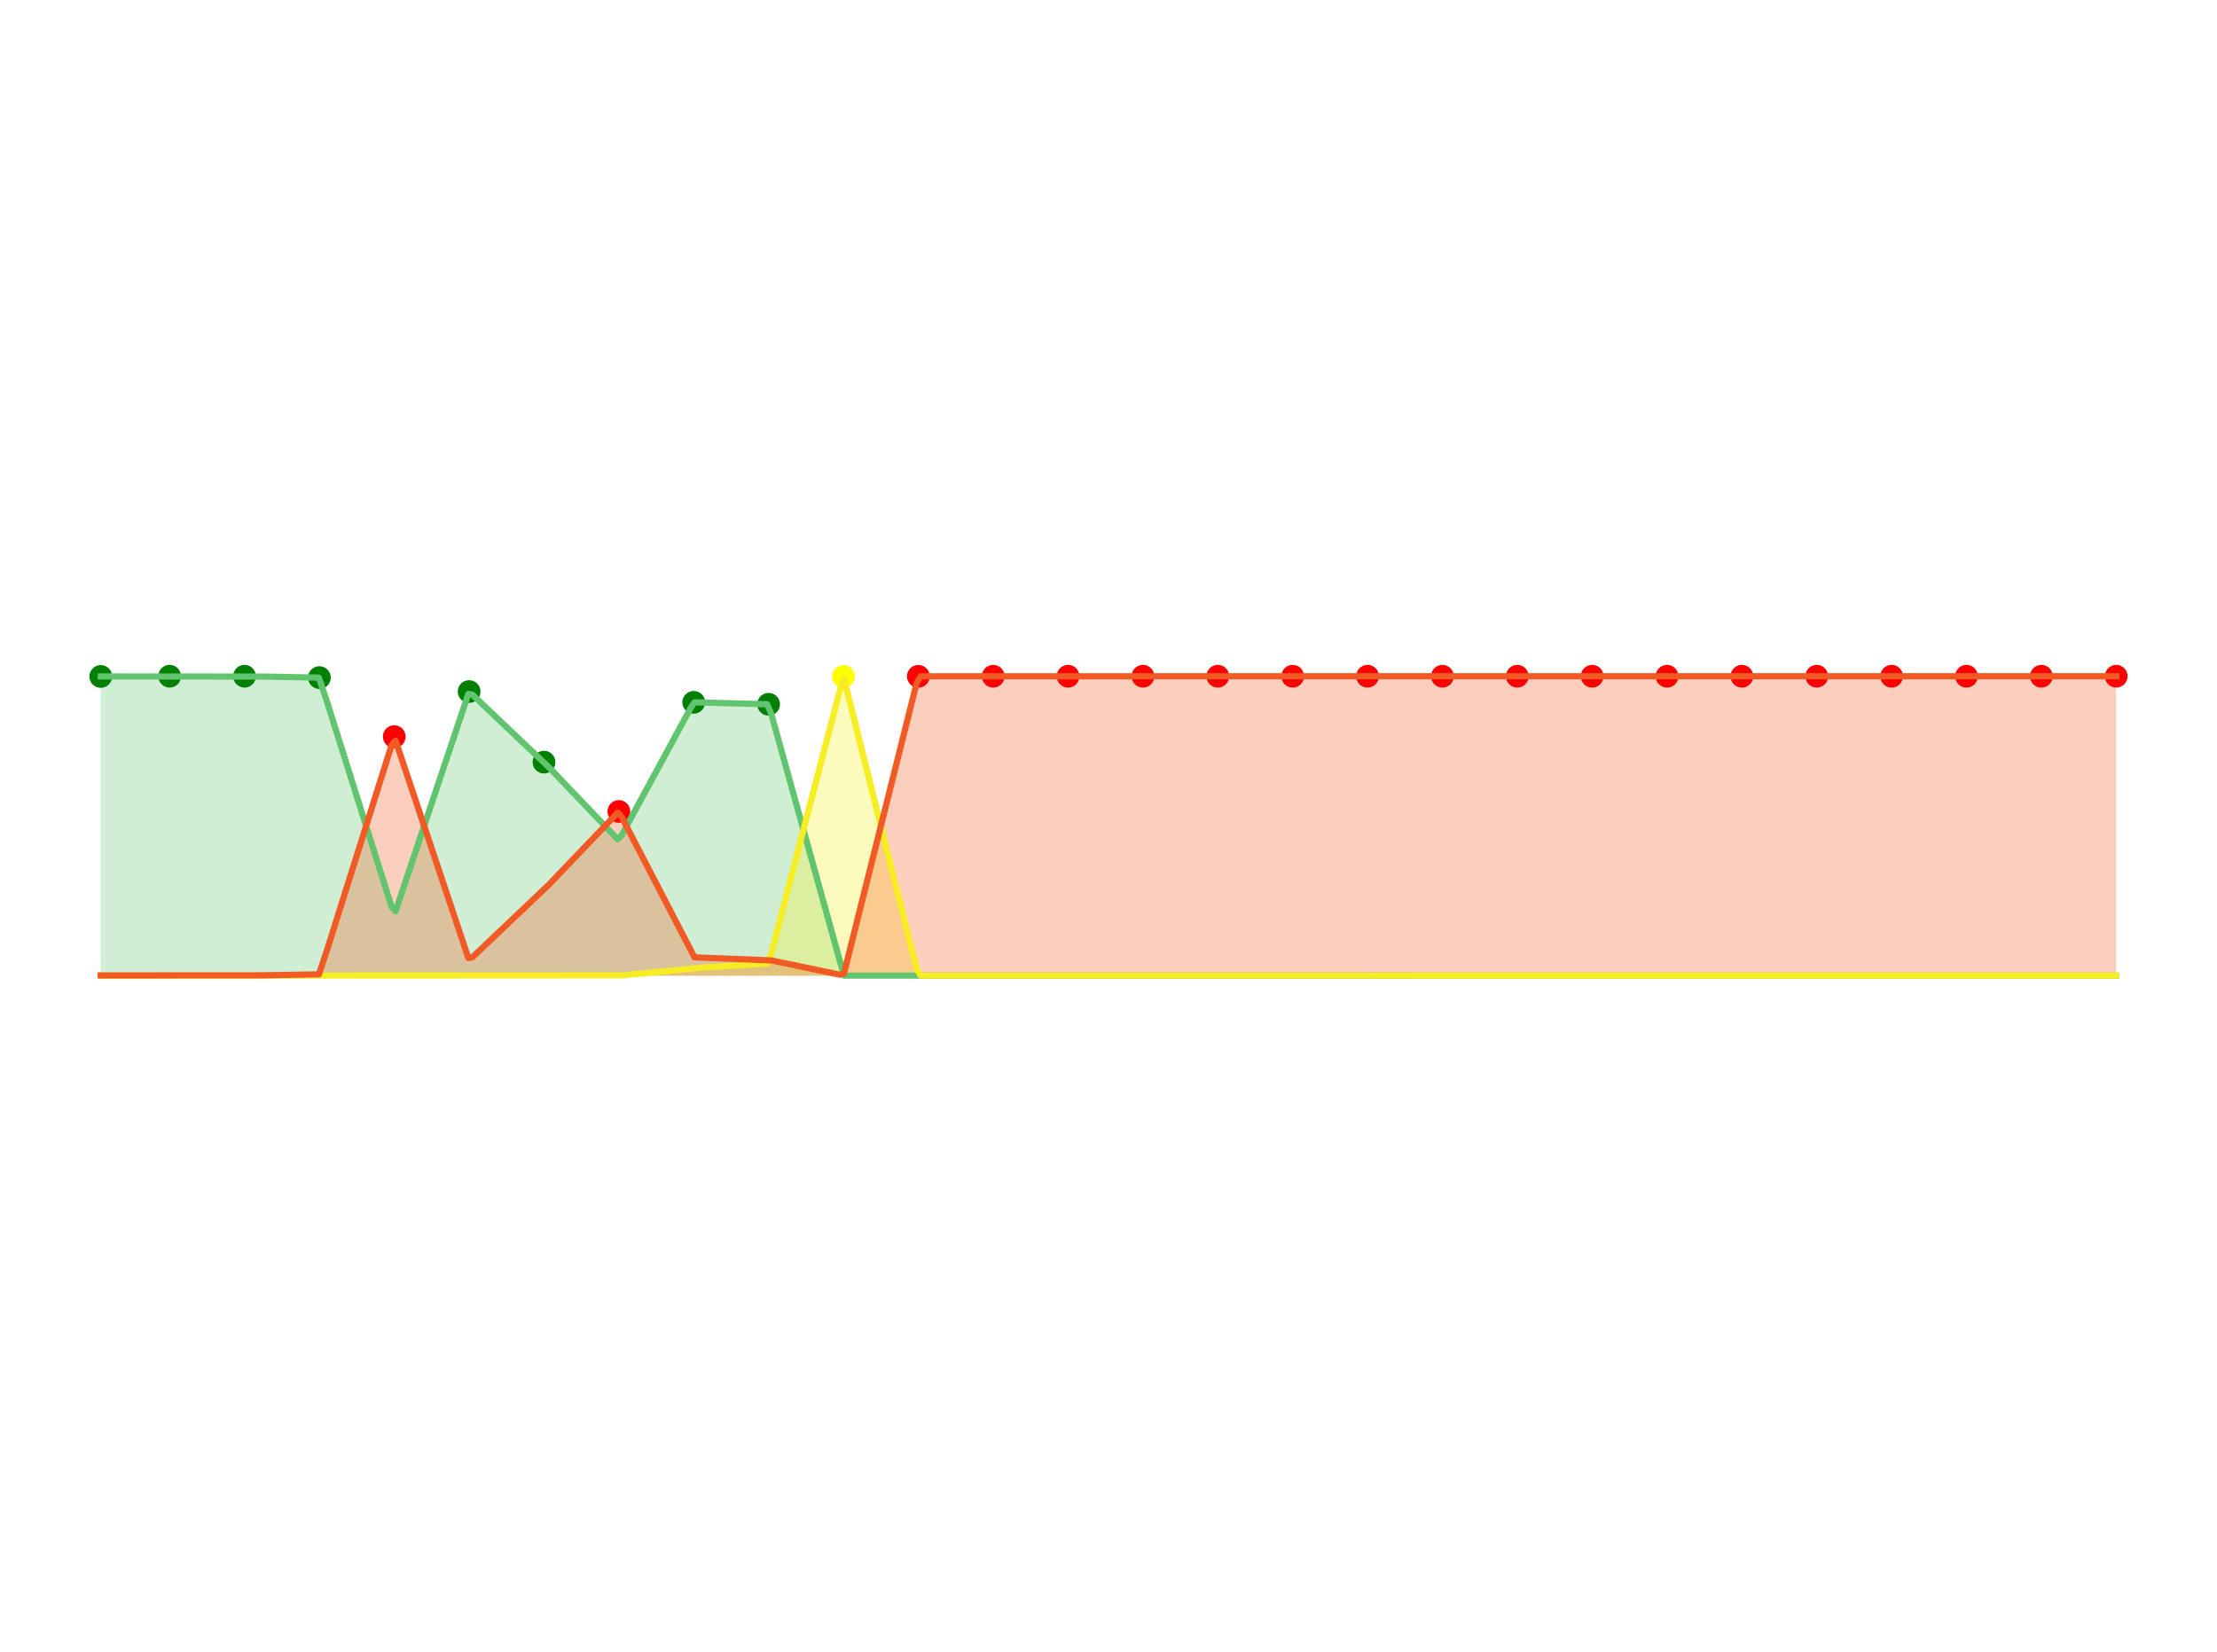 <?xml version="1.0" encoding="utf-8" standalone="no"?>
<!DOCTYPE svg PUBLIC "-//W3C//DTD SVG 1.1//EN"
  "http://www.w3.org/Graphics/SVG/1.1/DTD/svg11.dtd">
<svg height="266.112pt" version="1.1" viewBox="0 0 357.12 266.112" width="357.12pt" xmlns="http://www.w3.org/2000/svg" xmlns:xlink="http://www.w3.org/1999/xlink">
 <defs>
  <style type="text/css">*{stroke-linecap:butt;stroke-linejoin:round;}</style>
 </defs>
 <g id="figure_1">
  <g id="patch_1">
   <path d="M 0 266.112 
L 357.12 266.112 
L 357.12 0 
L 0 0 
z
" style="fill:#ffffff;"/>
  </g>
  <g id="axes_1">
   <g id="PolyCollection_1">
    <path clip-path="url(#p101060674f)" d="M 16.233 108.971 
L 16.233 157.176 
L 16.883 157.176 
L 17.534 157.176 
L 18.185 157.176 
L 18.835 157.176 
L 19.486 157.176 
L 20.136 157.176 
L 20.787 157.176 
L 21.438 157.176 
L 22.088 157.176 
L 22.739 157.176 
L 23.389 157.176 
L 24.04 157.176 
L 24.691 157.176 
L 25.341 157.176 
L 25.992 157.176 
L 26.642 157.176 
L 27.293 157.176 
L 27.944 157.176 
L 28.594 157.176 
L 29.245 157.176 
L 29.896 157.176 
L 30.546 157.176 
L 31.197 157.176 
L 31.847 157.176 
L 32.498 157.176 
L 33.149 157.176 
L 33.799 157.176 
L 34.45 157.176 
L 35.1 157.176 
L 35.751 157.176 
L 36.402 157.176 
L 37.052 157.176 
L 37.703 157.176 
L 38.353 157.176 
L 39.004 157.176 
L 39.655 157.176 
L 40.305 157.176 
L 40.956 157.176 
L 41.607 157.176 
L 42.257 157.176 
L 42.908 157.176 
L 43.558 157.176 
L 44.209 157.176 
L 44.86 157.176 
L 45.51 157.176 
L 46.161 157.176 
L 46.811 157.176 
L 47.462 157.176 
L 48.113 157.176 
L 48.763 157.176 
L 49.414 157.176 
L 50.064 157.176 
L 50.715 157.176 
L 51.366 157.176 
L 52.016 157.176 
L 52.667 157.176 
L 53.318 157.176 
L 53.968 157.176 
L 54.619 157.176 
L 55.269 157.176 
L 55.92 157.176 
L 56.571 157.176 
L 57.221 157.176 
L 57.872 157.176 
L 58.522 157.176 
L 59.173 157.176 
L 59.824 157.176 
L 60.474 157.176 
L 61.125 157.176 
L 61.775 157.176 
L 62.426 157.176 
L 63.077 157.176 
L 63.727 157.176 
L 64.378 157.176 
L 65.029 157.176 
L 65.679 157.176 
L 66.33 157.176 
L 66.98 157.176 
L 67.631 157.176 
L 68.282 157.176 
L 68.932 157.176 
L 69.583 157.176 
L 70.233 157.176 
L 70.884 157.176 
L 71.535 157.176 
L 72.185 157.176 
L 72.836 157.176 
L 73.486 157.176 
L 74.137 157.176 
L 74.788 157.176 
L 75.438 157.176 
L 76.089 157.176 
L 76.739 157.176 
L 77.39 157.176 
L 78.041 157.176 
L 78.691 157.176 
L 79.342 157.176 
L 79.993 157.176 
L 80.643 157.176 
L 81.294 157.176 
L 81.944 157.176 
L 82.595 157.176 
L 83.246 157.176 
L 83.896 157.176 
L 84.547 157.176 
L 85.197 157.176 
L 85.848 157.176 
L 86.499 157.176 
L 87.149 157.176 
L 87.8 157.176 
L 88.45 157.176 
L 89.101 157.176 
L 89.752 157.176 
L 90.402 157.176 
L 91.053 157.176 
L 91.704 157.176 
L 92.354 157.176 
L 93.005 157.176 
L 93.655 157.176 
L 94.306 157.176 
L 94.957 157.176 
L 95.607 157.176 
L 96.258 157.176 
L 96.908 157.176 
L 97.559 157.176 
L 98.21 157.176 
L 98.86 157.176 
L 99.511 157.176 
L 100.161 157.176 
L 100.812 157.176 
L 101.463 157.176 
L 102.113 157.176 
L 102.764 157.176 
L 103.415 157.176 
L 104.065 157.176 
L 104.716 157.176 
L 105.366 157.176 
L 106.017 157.176 
L 106.668 157.176 
L 107.318 157.176 
L 107.969 157.176 
L 108.619 157.176 
L 109.27 157.176 
L 109.921 157.176 
L 110.571 157.176 
L 111.222 157.176 
L 111.872 157.176 
L 112.523 157.176 
L 113.174 157.176 
L 113.824 157.176 
L 114.475 157.176 
L 115.125 157.176 
L 115.776 157.176 
L 116.427 157.176 
L 117.077 157.176 
L 117.728 157.176 
L 118.379 157.176 
L 119.029 157.176 
L 119.68 157.176 
L 120.33 157.176 
L 120.981 157.176 
L 121.632 157.176 
L 122.282 157.176 
L 122.933 157.176 
L 123.583 157.176 
L 124.234 157.176 
L 124.885 157.176 
L 125.535 157.176 
L 126.186 157.176 
L 126.836 157.176 
L 127.487 157.176 
L 128.138 157.176 
L 128.788 157.176 
L 129.439 157.176 
L 130.09 157.176 
L 130.74 157.176 
L 131.391 157.176 
L 132.041 157.176 
L 132.692 157.176 
L 133.343 157.176 
L 133.993 157.176 
L 134.644 157.176 
L 135.294 157.176 
L 135.945 157.176 
L 136.596 157.176 
L 137.246 157.176 
L 137.897 157.176 
L 138.547 157.176 
L 139.198 157.176 
L 139.849 157.176 
L 140.499 157.176 
L 141.15 157.176 
L 141.801 157.176 
L 142.451 157.176 
L 143.102 157.176 
L 143.752 157.176 
L 144.403 157.176 
L 145.054 157.176 
L 145.704 157.176 
L 146.355 157.176 
L 147.005 157.176 
L 147.656 157.176 
L 148.307 157.176 
L 148.957 157.176 
L 149.608 157.176 
L 150.258 157.176 
L 150.909 157.176 
L 151.56 157.176 
L 152.21 157.176 
L 152.861 157.176 
L 153.512 157.176 
L 154.162 157.176 
L 154.813 157.176 
L 155.463 157.176 
L 156.114 157.176 
L 156.765 157.176 
L 157.415 157.176 
L 158.066 157.176 
L 158.716 157.176 
L 159.367 157.176 
L 160.018 157.176 
L 160.668 157.176 
L 161.319 157.176 
L 161.969 157.176 
L 162.62 157.176 
L 163.271 157.176 
L 163.921 157.176 
L 164.572 157.176 
L 165.222 157.176 
L 165.873 157.176 
L 166.524 157.176 
L 167.174 157.176 
L 167.825 157.176 
L 168.476 157.176 
L 169.126 157.176 
L 169.777 157.176 
L 170.427 157.176 
L 171.078 157.176 
L 171.729 157.176 
L 172.379 157.176 
L 173.03 157.176 
L 173.68 157.176 
L 174.331 157.176 
L 174.982 157.176 
L 175.632 157.176 
L 176.283 157.176 
L 176.933 157.176 
L 177.584 157.176 
L 178.235 157.176 
L 178.885 157.176 
L 179.536 157.176 
L 180.187 157.176 
L 180.837 157.176 
L 181.488 157.176 
L 182.138 157.176 
L 182.789 157.176 
L 183.44 157.176 
L 184.09 157.176 
L 184.741 157.176 
L 185.391 157.176 
L 186.042 157.176 
L 186.693 157.176 
L 187.343 157.176 
L 187.994 157.176 
L 188.644 157.176 
L 189.295 157.176 
L 189.946 157.176 
L 190.596 157.176 
L 191.247 157.176 
L 191.898 157.176 
L 192.548 157.176 
L 193.199 157.176 
L 193.849 157.176 
L 194.5 157.176 
L 195.151 157.176 
L 195.801 157.176 
L 196.452 157.176 
L 197.102 157.176 
L 197.753 157.176 
L 198.404 157.176 
L 199.054 157.176 
L 199.705 157.176 
L 200.355 157.176 
L 201.006 157.176 
L 201.657 157.176 
L 202.307 157.176 
L 202.958 157.176 
L 203.608 157.176 
L 204.259 157.176 
L 204.91 157.176 
L 205.56 157.176 
L 206.211 157.176 
L 206.862 157.176 
L 207.512 157.176 
L 208.163 157.176 
L 208.813 157.176 
L 209.464 157.176 
L 210.115 157.176 
L 210.765 157.176 
L 211.416 157.176 
L 212.066 157.176 
L 212.717 157.176 
L 213.368 157.176 
L 214.018 157.176 
L 214.669 157.176 
L 215.319 157.176 
L 215.97 157.176 
L 216.621 157.176 
L 217.271 157.176 
L 217.922 157.176 
L 218.573 157.176 
L 219.223 157.176 
L 219.874 157.176 
L 220.524 157.176 
L 221.175 157.176 
L 221.826 157.176 
L 222.476 157.176 
L 223.127 157.176 
L 223.777 157.176 
L 224.428 157.176 
L 225.079 157.176 
L 225.729 157.176 
L 226.38 157.176 
L 227.03 157.176 
L 227.681 157.176 
L 228.332 157.176 
L 228.982 157.176 
L 229.633 157.176 
L 230.284 157.176 
L 230.934 157.176 
L 231.585 157.176 
L 232.235 157.176 
L 232.886 157.176 
L 233.537 157.176 
L 234.187 157.176 
L 234.838 157.176 
L 235.488 157.176 
L 236.139 157.176 
L 236.79 157.176 
L 237.44 157.176 
L 238.091 157.176 
L 238.741 157.176 
L 239.392 157.176 
L 240.043 157.176 
L 240.693 157.176 
L 241.344 157.176 
L 241.995 157.176 
L 242.645 157.176 
L 243.296 157.176 
L 243.946 157.176 
L 244.597 157.176 
L 245.248 157.176 
L 245.898 157.176 
L 246.549 157.176 
L 247.199 157.176 
L 247.85 157.176 
L 248.501 157.176 
L 249.151 157.176 
L 249.802 157.176 
L 250.452 157.176 
L 251.103 157.176 
L 251.754 157.176 
L 252.404 157.176 
L 253.055 157.176 
L 253.705 157.176 
L 254.356 157.176 
L 255.007 157.176 
L 255.657 157.176 
L 256.308 157.176 
L 256.959 157.176 
L 257.609 157.176 
L 258.26 157.176 
L 258.91 157.176 
L 259.561 157.176 
L 260.212 157.176 
L 260.862 157.176 
L 261.513 157.176 
L 262.163 157.176 
L 262.814 157.176 
L 263.465 157.176 
L 264.115 157.176 
L 264.766 157.176 
L 265.416 157.176 
L 266.067 157.176 
L 266.718 157.176 
L 267.368 157.176 
L 268.019 157.176 
L 268.67 157.176 
L 269.32 157.176 
L 269.971 157.176 
L 270.621 157.176 
L 271.272 157.176 
L 271.923 157.176 
L 272.573 157.176 
L 273.224 157.176 
L 273.874 157.176 
L 274.525 157.176 
L 275.176 157.176 
L 275.826 157.176 
L 276.477 157.176 
L 277.127 157.176 
L 277.778 157.176 
L 278.429 157.176 
L 279.079 157.176 
L 279.73 157.176 
L 280.381 157.176 
L 281.031 157.176 
L 281.682 157.176 
L 282.332 157.176 
L 282.983 157.176 
L 283.634 157.176 
L 284.284 157.176 
L 284.935 157.176 
L 285.585 157.176 
L 286.236 157.176 
L 286.887 157.176 
L 287.537 157.176 
L 288.188 157.176 
L 288.838 157.176 
L 289.489 157.176 
L 290.14 157.176 
L 290.79 157.176 
L 291.441 157.176 
L 292.091 157.176 
L 292.742 157.176 
L 293.393 157.176 
L 294.043 157.176 
L 294.694 157.176 
L 295.345 157.176 
L 295.995 157.176 
L 296.646 157.176 
L 297.296 157.176 
L 297.947 157.176 
L 298.598 157.176 
L 299.248 157.176 
L 299.899 157.176 
L 300.549 157.176 
L 301.2 157.176 
L 301.851 157.176 
L 302.501 157.176 
L 303.152 157.176 
L 303.802 157.176 
L 304.453 157.176 
L 305.104 157.176 
L 305.754 157.176 
L 306.405 157.176 
L 307.056 157.176 
L 307.706 157.176 
L 308.357 157.176 
L 309.007 157.176 
L 309.658 157.176 
L 310.309 157.176 
L 310.959 157.176 
L 311.61 157.176 
L 312.26 157.176 
L 312.911 157.176 
L 313.562 157.176 
L 314.212 157.176 
L 314.863 157.176 
L 315.513 157.176 
L 316.164 157.176 
L 316.815 157.176 
L 317.465 157.176 
L 318.116 157.176 
L 318.767 157.176 
L 319.417 157.176 
L 320.068 157.176 
L 320.718 157.176 
L 321.369 157.176 
L 322.02 157.176 
L 322.67 157.176 
L 323.321 157.176 
L 323.971 157.176 
L 324.622 157.176 
L 325.273 157.176 
L 325.923 157.176 
L 326.574 157.176 
L 327.224 157.176 
L 327.875 157.176 
L 328.526 157.176 
L 329.176 157.176 
L 329.827 157.176 
L 330.478 157.176 
L 331.128 157.176 
L 331.779 157.176 
L 332.429 157.176 
L 333.08 157.176 
L 333.731 157.176 
L 334.381 157.176 
L 335.032 157.176 
L 335.682 157.176 
L 336.333 157.176 
L 336.984 157.176 
L 337.634 157.176 
L 338.285 157.176 
L 338.935 157.176 
L 339.586 157.176 
L 340.237 157.176 
L 340.887 157.176 
L 340.887 157.176 
L 340.887 157.176 
L 340.237 157.176 
L 339.586 157.176 
L 338.935 157.176 
L 338.285 157.176 
L 337.634 157.176 
L 336.984 157.176 
L 336.333 157.176 
L 335.682 157.176 
L 335.032 157.176 
L 334.381 157.176 
L 333.731 157.176 
L 333.08 157.176 
L 332.429 157.176 
L 331.779 157.176 
L 331.128 157.176 
L 330.478 157.176 
L 329.827 157.176 
L 329.176 157.176 
L 328.526 157.176 
L 327.875 157.176 
L 327.224 157.176 
L 326.574 157.176 
L 325.923 157.176 
L 325.273 157.176 
L 324.622 157.176 
L 323.971 157.176 
L 323.321 157.176 
L 322.67 157.176 
L 322.02 157.176 
L 321.369 157.176 
L 320.718 157.176 
L 320.068 157.176 
L 319.417 157.176 
L 318.767 157.176 
L 318.116 157.176 
L 317.465 157.176 
L 316.815 157.176 
L 316.164 157.176 
L 315.513 157.176 
L 314.863 157.176 
L 314.212 157.176 
L 313.562 157.176 
L 312.911 157.176 
L 312.26 157.176 
L 311.61 157.176 
L 310.959 157.176 
L 310.309 157.176 
L 309.658 157.176 
L 309.007 157.176 
L 308.357 157.176 
L 307.706 157.176 
L 307.056 157.176 
L 306.405 157.176 
L 305.754 157.176 
L 305.104 157.176 
L 304.453 157.176 
L 303.802 157.176 
L 303.152 157.176 
L 302.501 157.176 
L 301.851 157.176 
L 301.2 157.176 
L 300.549 157.176 
L 299.899 157.176 
L 299.248 157.176 
L 298.598 157.176 
L 297.947 157.176 
L 297.296 157.176 
L 296.646 157.176 
L 295.995 157.176 
L 295.345 157.176 
L 294.694 157.176 
L 294.043 157.176 
L 293.393 157.176 
L 292.742 157.176 
L 292.091 157.176 
L 291.441 157.176 
L 290.79 157.176 
L 290.14 157.176 
L 289.489 157.176 
L 288.838 157.176 
L 288.188 157.176 
L 287.537 157.176 
L 286.887 157.176 
L 286.236 157.176 
L 285.585 157.176 
L 284.935 157.176 
L 284.284 157.176 
L 283.634 157.176 
L 282.983 157.176 
L 282.332 157.176 
L 281.682 157.176 
L 281.031 157.176 
L 280.381 157.176 
L 279.73 157.176 
L 279.079 157.176 
L 278.429 157.176 
L 277.778 157.176 
L 277.127 157.176 
L 276.477 157.176 
L 275.826 157.176 
L 275.176 157.176 
L 274.525 157.176 
L 273.874 157.176 
L 273.224 157.176 
L 272.573 157.176 
L 271.923 157.176 
L 271.272 157.176 
L 270.621 157.176 
L 269.971 157.176 
L 269.32 157.176 
L 268.67 157.176 
L 268.019 157.176 
L 267.368 157.176 
L 266.718 157.176 
L 266.067 157.176 
L 265.416 157.176 
L 264.766 157.176 
L 264.115 157.176 
L 263.465 157.176 
L 262.814 157.176 
L 262.163 157.176 
L 261.513 157.176 
L 260.862 157.176 
L 260.212 157.176 
L 259.561 157.176 
L 258.91 157.176 
L 258.26 157.176 
L 257.609 157.176 
L 256.959 157.176 
L 256.308 157.176 
L 255.657 157.176 
L 255.007 157.176 
L 254.356 157.176 
L 253.705 157.176 
L 253.055 157.176 
L 252.404 157.176 
L 251.754 157.176 
L 251.103 157.176 
L 250.452 157.176 
L 249.802 157.176 
L 249.151 157.176 
L 248.501 157.176 
L 247.85 157.176 
L 247.199 157.176 
L 246.549 157.176 
L 245.898 157.176 
L 245.248 157.176 
L 244.597 157.176 
L 243.946 157.176 
L 243.296 157.176 
L 242.645 157.176 
L 241.995 157.176 
L 241.344 157.176 
L 240.693 157.176 
L 240.043 157.176 
L 239.392 157.176 
L 238.741 157.176 
L 238.091 157.176 
L 237.44 157.176 
L 236.79 157.176 
L 236.139 157.176 
L 235.488 157.176 
L 234.838 157.176 
L 234.187 157.176 
L 233.537 157.176 
L 232.886 157.176 
L 232.235 157.176 
L 231.585 157.176 
L 230.934 157.176 
L 230.284 157.176 
L 229.633 157.176 
L 228.982 157.176 
L 228.332 157.176 
L 227.681 157.176 
L 227.03 157.176 
L 226.38 157.176 
L 225.729 157.176 
L 225.079 157.176 
L 224.428 157.176 
L 223.777 157.176 
L 223.127 157.176 
L 222.476 157.176 
L 221.826 157.176 
L 221.175 157.176 
L 220.524 157.176 
L 219.874 157.176 
L 219.223 157.176 
L 218.573 157.176 
L 217.922 157.176 
L 217.271 157.176 
L 216.621 157.176 
L 215.97 157.176 
L 215.319 157.176 
L 214.669 157.176 
L 214.018 157.176 
L 213.368 157.176 
L 212.717 157.176 
L 212.066 157.176 
L 211.416 157.176 
L 210.765 157.176 
L 210.115 157.176 
L 209.464 157.176 
L 208.813 157.176 
L 208.163 157.176 
L 207.512 157.176 
L 206.862 157.176 
L 206.211 157.176 
L 205.56 157.176 
L 204.91 157.176 
L 204.259 157.176 
L 203.608 157.176 
L 202.958 157.176 
L 202.307 157.176 
L 201.657 157.176 
L 201.006 157.176 
L 200.355 157.176 
L 199.705 157.176 
L 199.054 157.176 
L 198.404 157.176 
L 197.753 157.176 
L 197.102 157.176 
L 196.452 157.176 
L 195.801 157.176 
L 195.151 157.176 
L 194.5 157.176 
L 193.849 157.176 
L 193.199 157.176 
L 192.548 157.176 
L 191.898 157.176 
L 191.247 157.176 
L 190.596 157.176 
L 189.946 157.176 
L 189.295 157.176 
L 188.644 157.176 
L 187.994 157.176 
L 187.343 157.176 
L 186.693 157.176 
L 186.042 157.176 
L 185.391 157.176 
L 184.741 157.176 
L 184.09 157.176 
L 183.44 157.176 
L 182.789 157.176 
L 182.138 157.176 
L 181.488 157.176 
L 180.837 157.176 
L 180.187 157.176 
L 179.536 157.176 
L 178.885 157.176 
L 178.235 157.176 
L 177.584 157.176 
L 176.933 157.176 
L 176.283 157.176 
L 175.632 157.176 
L 174.982 157.176 
L 174.331 157.176 
L 173.68 157.176 
L 173.03 157.176 
L 172.379 157.176 
L 171.729 157.176 
L 171.078 157.176 
L 170.427 157.176 
L 169.777 157.176 
L 169.126 157.176 
L 168.476 157.176 
L 167.825 157.176 
L 167.174 157.176 
L 166.524 157.176 
L 165.873 157.176 
L 165.222 157.176 
L 164.572 157.176 
L 163.921 157.176 
L 163.271 157.176 
L 162.62 157.176 
L 161.969 157.176 
L 161.319 157.176 
L 160.668 157.176 
L 160.018 157.176 
L 159.367 157.176 
L 158.716 157.176 
L 158.066 157.176 
L 157.415 157.175 
L 156.765 157.175 
L 156.114 157.175 
L 155.463 157.175 
L 154.813 157.175 
L 154.162 157.175 
L 153.512 157.174 
L 152.861 157.174 
L 152.21 157.174 
L 151.56 157.174 
L 150.909 157.174 
L 150.258 157.174 
L 149.608 157.174 
L 148.957 157.173 
L 148.307 157.173 
L 147.656 157.173 
L 147.005 157.172 
L 146.355 157.172 
L 145.704 157.171 
L 145.054 157.171 
L 144.403 157.17 
L 143.752 157.17 
L 143.102 157.169 
L 142.451 157.169 
L 141.801 157.168 
L 141.15 157.168 
L 140.499 157.167 
L 139.849 157.166 
L 139.198 157.166 
L 138.547 157.165 
L 137.897 157.165 
L 137.246 157.164 
L 136.596 157.164 
L 135.945 157.163 
L 135.294 155.085 
L 134.644 152.727 
L 133.993 150.369 
L 133.343 148.011 
L 132.692 145.653 
L 132.041 143.295 
L 131.391 140.937 
L 130.74 138.579 
L 130.09 136.221 
L 129.439 133.863 
L 128.788 131.505 
L 128.138 129.147 
L 127.487 126.789 
L 126.836 124.431 
L 126.186 122.073 
L 125.535 119.715 
L 124.885 117.357 
L 124.234 114.999 
L 123.583 113.448 
L 122.933 113.431 
L 122.282 113.414 
L 121.632 113.397 
L 120.981 113.38 
L 120.33 113.363 
L 119.68 113.346 
L 119.029 113.329 
L 118.379 113.312 
L 117.728 113.295 
L 117.077 113.279 
L 116.427 113.262 
L 115.776 113.245 
L 115.125 113.228 
L 114.475 113.211 
L 113.824 113.194 
L 113.174 113.177 
L 112.523 113.16 
L 111.872 113.143 
L 111.222 114.11 
L 110.571 115.311 
L 109.921 116.512 
L 109.27 117.712 
L 108.619 118.913 
L 107.969 120.113 
L 107.318 121.314 
L 106.668 122.514 
L 106.017 123.715 
L 105.366 124.915 
L 104.716 126.116 
L 104.065 127.317 
L 103.415 128.517 
L 102.764 129.718 
L 102.113 130.918 
L 101.463 132.119 
L 100.812 133.319 
L 100.161 134.52 
L 99.511 135.209 
L 98.86 134.528 
L 98.21 133.847 
L 97.559 133.166 
L 96.908 132.485 
L 96.258 131.805 
L 95.607 131.124 
L 94.957 130.443 
L 94.306 129.762 
L 93.655 129.081 
L 93.005 128.4 
L 92.354 127.719 
L 91.704 127.039 
L 91.053 126.358 
L 90.402 125.677 
L 89.752 124.996 
L 89.101 124.315 
L 88.45 123.634 
L 87.8 122.953 
L 87.149 122.322 
L 86.499 121.709 
L 85.848 121.096 
L 85.197 120.482 
L 84.547 119.869 
L 83.896 119.256 
L 83.246 118.642 
L 82.595 118.029 
L 81.944 117.416 
L 81.294 116.802 
L 80.643 116.189 
L 79.993 115.576 
L 79.342 114.962 
L 78.691 114.349 
L 78.041 113.736 
L 77.39 113.122 
L 76.739 112.509 
L 76.089 111.895 
L 75.438 111.791 
L 74.788 113.736 
L 74.137 115.68 
L 73.486 117.625 
L 72.836 119.569 
L 72.185 121.514 
L 71.535 123.458 
L 70.884 125.403 
L 70.233 127.347 
L 69.583 129.291 
L 68.932 131.236 
L 68.282 133.18 
L 67.631 135.125 
L 66.98 137.069 
L 66.33 139.014 
L 65.679 140.958 
L 65.029 142.903 
L 64.378 144.847 
L 63.727 146.792 
L 63.077 146.078 
L 62.426 144.013 
L 61.775 141.947 
L 61.125 139.881 
L 60.474 137.815 
L 59.824 135.749 
L 59.173 133.684 
L 58.522 131.618 
L 57.872 129.552 
L 57.221 127.486 
L 56.571 125.421 
L 55.92 123.355 
L 55.269 121.289 
L 54.619 119.223 
L 53.968 117.157 
L 53.318 115.092 
L 52.667 113.026 
L 52.016 110.96 
L 51.366 109.154 
L 50.715 109.142 
L 50.064 109.13 
L 49.414 109.118 
L 48.763 109.107 
L 48.113 109.095 
L 47.462 109.083 
L 46.811 109.071 
L 46.161 109.059 
L 45.51 109.048 
L 44.86 109.036 
L 44.209 109.024 
L 43.558 109.012 
L 42.908 109 
L 42.257 108.989 
L 41.607 108.977 
L 40.956 108.965 
L 40.305 108.953 
L 39.655 108.941 
L 39.004 108.937 
L 38.353 108.937 
L 37.703 108.937 
L 37.052 108.937 
L 36.402 108.937 
L 35.751 108.936 
L 35.1 108.936 
L 34.45 108.936 
L 33.799 108.936 
L 33.149 108.936 
L 32.498 108.936 
L 31.847 108.936 
L 31.197 108.936 
L 30.546 108.936 
L 29.896 108.936 
L 29.245 108.936 
L 28.594 108.936 
L 27.944 108.936 
L 27.293 108.936 
L 26.642 108.938 
L 25.992 108.94 
L 25.341 108.942 
L 24.691 108.944 
L 24.04 108.946 
L 23.389 108.948 
L 22.739 108.95 
L 22.088 108.953 
L 21.438 108.955 
L 20.787 108.957 
L 20.136 108.959 
L 19.486 108.961 
L 18.835 108.963 
L 18.185 108.965 
L 17.534 108.967 
L 16.883 108.969 
L 16.233 108.971 
z
" style="fill:#61c46e;fill-opacity:0.3;"/>
   </g>
   <g id="PolyCollection_2">
    <path clip-path="url(#p101060674f)" d="M 16.233 157.176 
L 16.233 157.176 
L 16.883 157.176 
L 17.534 157.176 
L 18.185 157.176 
L 18.835 157.176 
L 19.486 157.176 
L 20.136 157.176 
L 20.787 157.176 
L 21.438 157.176 
L 22.088 157.176 
L 22.739 157.176 
L 23.389 157.176 
L 24.04 157.176 
L 24.691 157.176 
L 25.341 157.176 
L 25.992 157.176 
L 26.642 157.176 
L 27.293 157.176 
L 27.944 157.176 
L 28.594 157.176 
L 29.245 157.176 
L 29.896 157.176 
L 30.546 157.176 
L 31.197 157.176 
L 31.847 157.176 
L 32.498 157.176 
L 33.149 157.176 
L 33.799 157.176 
L 34.45 157.176 
L 35.1 157.176 
L 35.751 157.176 
L 36.402 157.176 
L 37.052 157.176 
L 37.703 157.176 
L 38.353 157.176 
L 39.004 157.176 
L 39.655 157.176 
L 40.305 157.176 
L 40.956 157.176 
L 41.607 157.176 
L 42.257 157.176 
L 42.908 157.176 
L 43.558 157.176 
L 44.209 157.176 
L 44.86 157.176 
L 45.51 157.176 
L 46.161 157.176 
L 46.811 157.176 
L 47.462 157.176 
L 48.113 157.176 
L 48.763 157.176 
L 49.414 157.176 
L 50.064 157.176 
L 50.715 157.176 
L 51.366 157.176 
L 52.016 157.176 
L 52.667 157.176 
L 53.318 157.176 
L 53.968 157.176 
L 54.619 157.176 
L 55.269 157.176 
L 55.92 157.176 
L 56.571 157.176 
L 57.221 157.176 
L 57.872 157.176 
L 58.522 157.176 
L 59.173 157.176 
L 59.824 157.176 
L 60.474 157.176 
L 61.125 157.176 
L 61.775 157.176 
L 62.426 157.176 
L 63.077 157.176 
L 63.727 157.176 
L 64.378 157.176 
L 65.029 157.176 
L 65.679 157.176 
L 66.33 157.176 
L 66.98 157.176 
L 67.631 157.176 
L 68.282 157.176 
L 68.932 157.176 
L 69.583 157.176 
L 70.233 157.176 
L 70.884 157.176 
L 71.535 157.176 
L 72.185 157.176 
L 72.836 157.176 
L 73.486 157.176 
L 74.137 157.176 
L 74.788 157.176 
L 75.438 157.176 
L 76.089 157.176 
L 76.739 157.176 
L 77.39 157.176 
L 78.041 157.176 
L 78.691 157.176 
L 79.342 157.176 
L 79.993 157.176 
L 80.643 157.176 
L 81.294 157.176 
L 81.944 157.176 
L 82.595 157.176 
L 83.246 157.176 
L 83.896 157.176 
L 84.547 157.176 
L 85.197 157.176 
L 85.848 157.176 
L 86.499 157.176 
L 87.149 157.176 
L 87.8 157.176 
L 88.45 157.176 
L 89.101 157.176 
L 89.752 157.176 
L 90.402 157.176 
L 91.053 157.176 
L 91.704 157.176 
L 92.354 157.176 
L 93.005 157.176 
L 93.655 157.176 
L 94.306 157.176 
L 94.957 157.176 
L 95.607 157.176 
L 96.258 157.176 
L 96.908 157.176 
L 97.559 157.176 
L 98.21 157.176 
L 98.86 157.176 
L 99.511 157.176 
L 100.161 157.176 
L 100.812 157.176 
L 101.463 157.176 
L 102.113 157.176 
L 102.764 157.176 
L 103.415 157.176 
L 104.065 157.176 
L 104.716 157.176 
L 105.366 157.176 
L 106.017 157.176 
L 106.668 157.176 
L 107.318 157.176 
L 107.969 157.176 
L 108.619 157.176 
L 109.27 157.176 
L 109.921 157.176 
L 110.571 157.176 
L 111.222 157.176 
L 111.872 157.176 
L 112.523 157.176 
L 113.174 157.176 
L 113.824 157.176 
L 114.475 157.176 
L 115.125 157.176 
L 115.776 157.176 
L 116.427 157.176 
L 117.077 157.176 
L 117.728 157.176 
L 118.379 157.176 
L 119.029 157.176 
L 119.68 157.176 
L 120.33 157.176 
L 120.981 157.176 
L 121.632 157.176 
L 122.282 157.176 
L 122.933 157.176 
L 123.583 157.176 
L 124.234 157.176 
L 124.885 157.176 
L 125.535 157.176 
L 126.186 157.176 
L 126.836 157.176 
L 127.487 157.176 
L 128.138 157.176 
L 128.788 157.176 
L 129.439 157.176 
L 130.09 157.176 
L 130.74 157.176 
L 131.391 157.176 
L 132.041 157.176 
L 132.692 157.176 
L 133.343 157.176 
L 133.993 157.176 
L 134.644 157.176 
L 135.294 157.176 
L 135.945 157.176 
L 136.596 157.176 
L 137.246 157.176 
L 137.897 157.176 
L 138.547 157.176 
L 139.198 157.176 
L 139.849 157.176 
L 140.499 157.176 
L 141.15 157.176 
L 141.801 157.176 
L 142.451 157.176 
L 143.102 157.176 
L 143.752 157.176 
L 144.403 157.176 
L 145.054 157.176 
L 145.704 157.176 
L 146.355 157.176 
L 147.005 157.176 
L 147.656 157.176 
L 148.307 157.176 
L 148.957 157.176 
L 149.608 157.176 
L 150.258 157.176 
L 150.909 157.176 
L 151.56 157.176 
L 152.21 157.176 
L 152.861 157.176 
L 153.512 157.176 
L 154.162 157.176 
L 154.813 157.176 
L 155.463 157.176 
L 156.114 157.176 
L 156.765 157.176 
L 157.415 157.176 
L 158.066 157.176 
L 158.716 157.176 
L 159.367 157.176 
L 160.018 157.176 
L 160.668 157.176 
L 161.319 157.176 
L 161.969 157.176 
L 162.62 157.176 
L 163.271 157.176 
L 163.921 157.176 
L 164.572 157.176 
L 165.222 157.176 
L 165.873 157.176 
L 166.524 157.176 
L 167.174 157.176 
L 167.825 157.176 
L 168.476 157.176 
L 169.126 157.176 
L 169.777 157.176 
L 170.427 157.176 
L 171.078 157.176 
L 171.729 157.176 
L 172.379 157.176 
L 173.03 157.176 
L 173.68 157.176 
L 174.331 157.176 
L 174.982 157.176 
L 175.632 157.176 
L 176.283 157.176 
L 176.933 157.176 
L 177.584 157.176 
L 178.235 157.176 
L 178.885 157.176 
L 179.536 157.176 
L 180.187 157.176 
L 180.837 157.176 
L 181.488 157.176 
L 182.138 157.176 
L 182.789 157.176 
L 183.44 157.176 
L 184.09 157.176 
L 184.741 157.176 
L 185.391 157.176 
L 186.042 157.176 
L 186.693 157.176 
L 187.343 157.176 
L 187.994 157.176 
L 188.644 157.176 
L 189.295 157.176 
L 189.946 157.176 
L 190.596 157.176 
L 191.247 157.176 
L 191.898 157.176 
L 192.548 157.176 
L 193.199 157.176 
L 193.849 157.176 
L 194.5 157.176 
L 195.151 157.176 
L 195.801 157.176 
L 196.452 157.176 
L 197.102 157.176 
L 197.753 157.176 
L 198.404 157.176 
L 199.054 157.176 
L 199.705 157.176 
L 200.355 157.176 
L 201.006 157.176 
L 201.657 157.176 
L 202.307 157.176 
L 202.958 157.176 
L 203.608 157.176 
L 204.259 157.176 
L 204.91 157.176 
L 205.56 157.176 
L 206.211 157.176 
L 206.862 157.176 
L 207.512 157.176 
L 208.163 157.176 
L 208.813 157.176 
L 209.464 157.176 
L 210.115 157.176 
L 210.765 157.176 
L 211.416 157.176 
L 212.066 157.176 
L 212.717 157.176 
L 213.368 157.176 
L 214.018 157.176 
L 214.669 157.176 
L 215.319 157.176 
L 215.97 157.176 
L 216.621 157.176 
L 217.271 157.176 
L 217.922 157.176 
L 218.573 157.176 
L 219.223 157.176 
L 219.874 157.176 
L 220.524 157.176 
L 221.175 157.176 
L 221.826 157.176 
L 222.476 157.176 
L 223.127 157.176 
L 223.777 157.176 
L 224.428 157.176 
L 225.079 157.176 
L 225.729 157.176 
L 226.38 157.176 
L 227.03 157.176 
L 227.681 157.176 
L 228.332 157.176 
L 228.982 157.176 
L 229.633 157.176 
L 230.284 157.176 
L 230.934 157.176 
L 231.585 157.176 
L 232.235 157.176 
L 232.886 157.176 
L 233.537 157.176 
L 234.187 157.176 
L 234.838 157.176 
L 235.488 157.176 
L 236.139 157.176 
L 236.79 157.176 
L 237.44 157.176 
L 238.091 157.176 
L 238.741 157.176 
L 239.392 157.176 
L 240.043 157.176 
L 240.693 157.176 
L 241.344 157.176 
L 241.995 157.176 
L 242.645 157.176 
L 243.296 157.176 
L 243.946 157.176 
L 244.597 157.176 
L 245.248 157.176 
L 245.898 157.176 
L 246.549 157.176 
L 247.199 157.176 
L 247.85 157.176 
L 248.501 157.176 
L 249.151 157.176 
L 249.802 157.176 
L 250.452 157.176 
L 251.103 157.176 
L 251.754 157.176 
L 252.404 157.176 
L 253.055 157.176 
L 253.705 157.176 
L 254.356 157.176 
L 255.007 157.176 
L 255.657 157.176 
L 256.308 157.176 
L 256.959 157.176 
L 257.609 157.176 
L 258.26 157.176 
L 258.91 157.176 
L 259.561 157.176 
L 260.212 157.176 
L 260.862 157.176 
L 261.513 157.176 
L 262.163 157.176 
L 262.814 157.176 
L 263.465 157.176 
L 264.115 157.176 
L 264.766 157.176 
L 265.416 157.176 
L 266.067 157.176 
L 266.718 157.176 
L 267.368 157.176 
L 268.019 157.176 
L 268.67 157.176 
L 269.32 157.176 
L 269.971 157.176 
L 270.621 157.176 
L 271.272 157.176 
L 271.923 157.176 
L 272.573 157.176 
L 273.224 157.176 
L 273.874 157.176 
L 274.525 157.176 
L 275.176 157.176 
L 275.826 157.176 
L 276.477 157.176 
L 277.127 157.176 
L 277.778 157.176 
L 278.429 157.176 
L 279.079 157.176 
L 279.73 157.176 
L 280.381 157.176 
L 281.031 157.176 
L 281.682 157.176 
L 282.332 157.176 
L 282.983 157.176 
L 283.634 157.176 
L 284.284 157.176 
L 284.935 157.176 
L 285.585 157.176 
L 286.236 157.176 
L 286.887 157.176 
L 287.537 157.176 
L 288.188 157.176 
L 288.838 157.176 
L 289.489 157.176 
L 290.14 157.176 
L 290.79 157.176 
L 291.441 157.176 
L 292.091 157.176 
L 292.742 157.176 
L 293.393 157.176 
L 294.043 157.176 
L 294.694 157.176 
L 295.345 157.176 
L 295.995 157.176 
L 296.646 157.176 
L 297.296 157.176 
L 297.947 157.176 
L 298.598 157.176 
L 299.248 157.176 
L 299.899 157.176 
L 300.549 157.176 
L 301.2 157.176 
L 301.851 157.176 
L 302.501 157.176 
L 303.152 157.176 
L 303.802 157.176 
L 304.453 157.176 
L 305.104 157.176 
L 305.754 157.176 
L 306.405 157.176 
L 307.056 157.176 
L 307.706 157.176 
L 308.357 157.176 
L 309.007 157.176 
L 309.658 157.176 
L 310.309 157.176 
L 310.959 157.176 
L 311.61 157.176 
L 312.26 157.176 
L 312.911 157.176 
L 313.562 157.176 
L 314.212 157.176 
L 314.863 157.176 
L 315.513 157.176 
L 316.164 157.176 
L 316.815 157.176 
L 317.465 157.176 
L 318.116 157.176 
L 318.767 157.176 
L 319.417 157.176 
L 320.068 157.176 
L 320.718 157.176 
L 321.369 157.176 
L 322.02 157.176 
L 322.67 157.176 
L 323.321 157.176 
L 323.971 157.176 
L 324.622 157.176 
L 325.273 157.176 
L 325.923 157.176 
L 326.574 157.176 
L 327.224 157.176 
L 327.875 157.176 
L 328.526 157.176 
L 329.176 157.176 
L 329.827 157.176 
L 330.478 157.176 
L 331.128 157.176 
L 331.779 157.176 
L 332.429 157.176 
L 333.08 157.176 
L 333.731 157.176 
L 334.381 157.176 
L 335.032 157.176 
L 335.682 157.176 
L 336.333 157.176 
L 336.984 157.176 
L 337.634 157.176 
L 338.285 157.176 
L 338.935 157.176 
L 339.586 157.176 
L 340.237 157.176 
L 340.887 157.176 
L 340.887 157.176 
L 340.887 157.176 
L 340.237 157.176 
L 339.586 157.176 
L 338.935 157.176 
L 338.285 157.176 
L 337.634 157.176 
L 336.984 157.176 
L 336.333 157.176 
L 335.682 157.176 
L 335.032 157.176 
L 334.381 157.176 
L 333.731 157.176 
L 333.08 157.176 
L 332.429 157.176 
L 331.779 157.176 
L 331.128 157.176 
L 330.478 157.176 
L 329.827 157.176 
L 329.176 157.176 
L 328.526 157.176 
L 327.875 157.176 
L 327.224 157.176 
L 326.574 157.176 
L 325.923 157.176 
L 325.273 157.176 
L 324.622 157.176 
L 323.971 157.176 
L 323.321 157.176 
L 322.67 157.176 
L 322.02 157.176 
L 321.369 157.176 
L 320.718 157.176 
L 320.068 157.176 
L 319.417 157.176 
L 318.767 157.176 
L 318.116 157.176 
L 317.465 157.176 
L 316.815 157.176 
L 316.164 157.176 
L 315.513 157.176 
L 314.863 157.176 
L 314.212 157.176 
L 313.562 157.176 
L 312.911 157.176 
L 312.26 157.176 
L 311.61 157.176 
L 310.959 157.176 
L 310.309 157.176 
L 309.658 157.176 
L 309.007 157.176 
L 308.357 157.176 
L 307.706 157.176 
L 307.056 157.176 
L 306.405 157.176 
L 305.754 157.176 
L 305.104 157.176 
L 304.453 157.176 
L 303.802 157.176 
L 303.152 157.176 
L 302.501 157.176 
L 301.851 157.176 
L 301.2 157.176 
L 300.549 157.176 
L 299.899 157.176 
L 299.248 157.176 
L 298.598 157.176 
L 297.947 157.176 
L 297.296 157.176 
L 296.646 157.176 
L 295.995 157.176 
L 295.345 157.176 
L 294.694 157.176 
L 294.043 157.176 
L 293.393 157.176 
L 292.742 157.176 
L 292.091 157.176 
L 291.441 157.176 
L 290.79 157.176 
L 290.14 157.176 
L 289.489 157.176 
L 288.838 157.176 
L 288.188 157.176 
L 287.537 157.176 
L 286.887 157.176 
L 286.236 157.176 
L 285.585 157.176 
L 284.935 157.176 
L 284.284 157.176 
L 283.634 157.176 
L 282.983 157.176 
L 282.332 157.176 
L 281.682 157.176 
L 281.031 157.176 
L 280.381 157.176 
L 279.73 157.176 
L 279.079 157.176 
L 278.429 157.176 
L 277.778 157.176 
L 277.127 157.176 
L 276.477 157.176 
L 275.826 157.176 
L 275.176 157.176 
L 274.525 157.176 
L 273.874 157.176 
L 273.224 157.176 
L 272.573 157.176 
L 271.923 157.176 
L 271.272 157.176 
L 270.621 157.176 
L 269.971 157.176 
L 269.32 157.176 
L 268.67 157.176 
L 268.019 157.176 
L 267.368 157.176 
L 266.718 157.176 
L 266.067 157.176 
L 265.416 157.176 
L 264.766 157.176 
L 264.115 157.176 
L 263.465 157.176 
L 262.814 157.176 
L 262.163 157.176 
L 261.513 157.176 
L 260.862 157.176 
L 260.212 157.176 
L 259.561 157.176 
L 258.91 157.176 
L 258.26 157.176 
L 257.609 157.176 
L 256.959 157.176 
L 256.308 157.176 
L 255.657 157.176 
L 255.007 157.176 
L 254.356 157.176 
L 253.705 157.176 
L 253.055 157.176 
L 252.404 157.176 
L 251.754 157.176 
L 251.103 157.176 
L 250.452 157.176 
L 249.802 157.176 
L 249.151 157.176 
L 248.501 157.176 
L 247.85 157.176 
L 247.199 157.176 
L 246.549 157.176 
L 245.898 157.176 
L 245.248 157.176 
L 244.597 157.176 
L 243.946 157.176 
L 243.296 157.176 
L 242.645 157.176 
L 241.995 157.176 
L 241.344 157.176 
L 240.693 157.176 
L 240.043 157.176 
L 239.392 157.176 
L 238.741 157.176 
L 238.091 157.176 
L 237.44 157.176 
L 236.79 157.176 
L 236.139 157.176 
L 235.488 157.176 
L 234.838 157.176 
L 234.187 157.176 
L 233.537 157.176 
L 232.886 157.176 
L 232.235 157.176 
L 231.585 157.176 
L 230.934 157.176 
L 230.284 157.176 
L 229.633 157.176 
L 228.982 157.176 
L 228.332 157.176 
L 227.681 157.176 
L 227.03 157.176 
L 226.38 157.176 
L 225.729 157.176 
L 225.079 157.176 
L 224.428 157.176 
L 223.777 157.176 
L 223.127 157.176 
L 222.476 157.176 
L 221.826 157.176 
L 221.175 157.176 
L 220.524 157.176 
L 219.874 157.176 
L 219.223 157.176 
L 218.573 157.176 
L 217.922 157.176 
L 217.271 157.176 
L 216.621 157.176 
L 215.97 157.176 
L 215.319 157.176 
L 214.669 157.176 
L 214.018 157.176 
L 213.368 157.176 
L 212.717 157.176 
L 212.066 157.176 
L 211.416 157.176 
L 210.765 157.176 
L 210.115 157.176 
L 209.464 157.176 
L 208.813 157.176 
L 208.163 157.176 
L 207.512 157.176 
L 206.862 157.176 
L 206.211 157.176 
L 205.56 157.176 
L 204.91 157.176 
L 204.259 157.176 
L 203.608 157.176 
L 202.958 157.176 
L 202.307 157.176 
L 201.657 157.176 
L 201.006 157.176 
L 200.355 157.176 
L 199.705 157.176 
L 199.054 157.176 
L 198.404 157.176 
L 197.753 157.176 
L 197.102 157.176 
L 196.452 157.176 
L 195.801 157.176 
L 195.151 157.176 
L 194.5 157.176 
L 193.849 157.176 
L 193.199 157.176 
L 192.548 157.176 
L 191.898 157.176 
L 191.247 157.176 
L 190.596 157.176 
L 189.946 157.176 
L 189.295 157.176 
L 188.644 157.176 
L 187.994 157.176 
L 187.343 157.176 
L 186.693 157.176 
L 186.042 157.176 
L 185.391 157.176 
L 184.741 157.176 
L 184.09 157.176 
L 183.44 157.176 
L 182.789 157.176 
L 182.138 157.176 
L 181.488 157.176 
L 180.837 157.176 
L 180.187 157.176 
L 179.536 157.176 
L 178.885 157.176 
L 178.235 157.176 
L 177.584 157.176 
L 176.933 157.176 
L 176.283 157.176 
L 175.632 157.176 
L 174.982 157.176 
L 174.331 157.176 
L 173.68 157.176 
L 173.03 157.176 
L 172.379 157.176 
L 171.729 157.176 
L 171.078 157.176 
L 170.427 157.176 
L 169.777 157.176 
L 169.126 157.176 
L 168.476 157.176 
L 167.825 157.176 
L 167.174 157.176 
L 166.524 157.176 
L 165.873 157.176 
L 165.222 157.176 
L 164.572 157.176 
L 163.921 157.176 
L 163.271 157.176 
L 162.62 157.176 
L 161.969 157.176 
L 161.319 157.176 
L 160.668 157.176 
L 160.018 157.176 
L 159.367 157.175 
L 158.716 157.175 
L 158.066 157.174 
L 157.415 157.173 
L 156.765 157.173 
L 156.114 157.172 
L 155.463 157.171 
L 154.813 157.171 
L 154.162 157.17 
L 153.512 157.17 
L 152.861 157.169 
L 152.21 157.168 
L 151.56 157.168 
L 150.909 157.167 
L 150.258 157.166 
L 149.608 157.166 
L 148.957 157.165 
L 148.307 157.164 
L 147.656 156.079 
L 147.005 153.48 
L 146.355 150.881 
L 145.704 148.281 
L 145.054 145.682 
L 144.403 143.083 
L 143.752 140.484 
L 143.102 137.885 
L 142.451 135.286 
L 141.801 132.687 
L 141.15 130.088 
L 140.499 127.488 
L 139.849 124.889 
L 139.198 122.29 
L 138.547 119.691 
L 137.897 117.092 
L 137.246 114.493 
L 136.596 111.894 
L 135.945 109.295 
L 135.294 111.183 
L 134.644 113.677 
L 133.993 116.17 
L 133.343 118.664 
L 132.692 121.157 
L 132.041 123.651 
L 131.391 126.145 
L 130.74 128.638 
L 130.09 131.132 
L 129.439 133.626 
L 128.788 136.119 
L 128.138 138.613 
L 127.487 141.107 
L 126.836 143.6 
L 126.186 146.094 
L 125.535 148.587 
L 124.885 151.081 
L 124.234 153.575 
L 123.583 155.222 
L 122.933 155.261 
L 122.282 155.301 
L 121.632 155.34 
L 120.981 155.379 
L 120.33 155.418 
L 119.68 155.457 
L 119.029 155.497 
L 118.379 155.536 
L 117.728 155.575 
L 117.077 155.614 
L 116.427 155.653 
L 115.776 155.693 
L 115.125 155.732 
L 114.475 155.771 
L 113.824 155.81 
L 113.174 155.849 
L 112.523 155.889 
L 111.872 155.928 
L 111.222 155.989 
L 110.571 156.056 
L 109.921 156.123 
L 109.27 156.19 
L 108.619 156.257 
L 107.969 156.324 
L 107.318 156.391 
L 106.668 156.458 
L 106.017 156.525 
L 105.366 156.592 
L 104.716 156.659 
L 104.065 156.726 
L 103.415 156.793 
L 102.764 156.859 
L 102.113 156.926 
L 101.463 156.993 
L 100.812 157.06 
L 100.161 157.127 
L 99.511 157.176 
L 98.86 157.176 
L 98.21 157.176 
L 97.559 157.176 
L 96.908 157.176 
L 96.258 157.176 
L 95.607 157.176 
L 94.957 157.176 
L 94.306 157.176 
L 93.655 157.176 
L 93.005 157.176 
L 92.354 157.176 
L 91.704 157.176 
L 91.053 157.176 
L 90.402 157.176 
L 89.752 157.176 
L 89.101 157.176 
L 88.45 157.176 
L 87.8 157.176 
L 87.149 157.176 
L 86.499 157.176 
L 85.848 157.176 
L 85.197 157.176 
L 84.547 157.176 
L 83.896 157.176 
L 83.246 157.176 
L 82.595 157.176 
L 81.944 157.176 
L 81.294 157.176 
L 80.643 157.176 
L 79.993 157.176 
L 79.342 157.176 
L 78.691 157.176 
L 78.041 157.176 
L 77.39 157.176 
L 76.739 157.176 
L 76.089 157.176 
L 75.438 157.176 
L 74.788 157.176 
L 74.137 157.176 
L 73.486 157.176 
L 72.836 157.176 
L 72.185 157.176 
L 71.535 157.176 
L 70.884 157.176 
L 70.233 157.176 
L 69.583 157.176 
L 68.932 157.176 
L 68.282 157.176 
L 67.631 157.176 
L 66.98 157.176 
L 66.33 157.176 
L 65.679 157.176 
L 65.029 157.176 
L 64.378 157.176 
L 63.727 157.176 
L 63.077 157.176 
L 62.426 157.176 
L 61.775 157.176 
L 61.125 157.176 
L 60.474 157.176 
L 59.824 157.176 
L 59.173 157.176 
L 58.522 157.176 
L 57.872 157.176 
L 57.221 157.176 
L 56.571 157.176 
L 55.92 157.176 
L 55.269 157.176 
L 54.619 157.176 
L 53.968 157.176 
L 53.318 157.176 
L 52.667 157.176 
L 52.016 157.176 
L 51.366 157.176 
L 50.715 157.176 
L 50.064 157.176 
L 49.414 157.176 
L 48.763 157.176 
L 48.113 157.176 
L 47.462 157.176 
L 46.811 157.176 
L 46.161 157.176 
L 45.51 157.176 
L 44.86 157.176 
L 44.209 157.176 
L 43.558 157.176 
L 42.908 157.176 
L 42.257 157.176 
L 41.607 157.176 
L 40.956 157.176 
L 40.305 157.176 
L 39.655 157.176 
L 39.004 157.176 
L 38.353 157.176 
L 37.703 157.176 
L 37.052 157.176 
L 36.402 157.176 
L 35.751 157.176 
L 35.1 157.176 
L 34.45 157.176 
L 33.799 157.176 
L 33.149 157.176 
L 32.498 157.176 
L 31.847 157.176 
L 31.197 157.176 
L 30.546 157.176 
L 29.896 157.176 
L 29.245 157.176 
L 28.594 157.176 
L 27.944 157.176 
L 27.293 157.176 
L 26.642 157.176 
L 25.992 157.176 
L 25.341 157.176 
L 24.691 157.176 
L 24.04 157.176 
L 23.389 157.176 
L 22.739 157.176 
L 22.088 157.176 
L 21.438 157.176 
L 20.787 157.176 
L 20.136 157.176 
L 19.486 157.176 
L 18.835 157.176 
L 18.185 157.176 
L 17.534 157.176 
L 16.883 157.176 
L 16.233 157.176 
z
" style="fill:#f6ed22;fill-opacity:0.3;"/>
   </g>
   <g id="PolyCollection_3">
    <path clip-path="url(#p101060674f)" d="M 16.233 157.141 
L 16.233 157.176 
L 16.883 157.176 
L 17.534 157.176 
L 18.185 157.176 
L 18.835 157.176 
L 19.486 157.176 
L 20.136 157.176 
L 20.787 157.176 
L 21.438 157.176 
L 22.088 157.176 
L 22.739 157.176 
L 23.389 157.176 
L 24.04 157.176 
L 24.691 157.176 
L 25.341 157.176 
L 25.992 157.176 
L 26.642 157.176 
L 27.293 157.176 
L 27.944 157.176 
L 28.594 157.176 
L 29.245 157.176 
L 29.896 157.176 
L 30.546 157.176 
L 31.197 157.176 
L 31.847 157.176 
L 32.498 157.176 
L 33.149 157.176 
L 33.799 157.176 
L 34.45 157.176 
L 35.1 157.176 
L 35.751 157.176 
L 36.402 157.176 
L 37.052 157.176 
L 37.703 157.176 
L 38.353 157.176 
L 39.004 157.176 
L 39.655 157.176 
L 40.305 157.176 
L 40.956 157.176 
L 41.607 157.176 
L 42.257 157.176 
L 42.908 157.176 
L 43.558 157.176 
L 44.209 157.176 
L 44.86 157.176 
L 45.51 157.176 
L 46.161 157.176 
L 46.811 157.176 
L 47.462 157.176 
L 48.113 157.176 
L 48.763 157.176 
L 49.414 157.176 
L 50.064 157.176 
L 50.715 157.176 
L 51.366 157.176 
L 52.016 157.176 
L 52.667 157.176 
L 53.318 157.176 
L 53.968 157.176 
L 54.619 157.176 
L 55.269 157.176 
L 55.92 157.176 
L 56.571 157.176 
L 57.221 157.176 
L 57.872 157.176 
L 58.522 157.176 
L 59.173 157.176 
L 59.824 157.176 
L 60.474 157.176 
L 61.125 157.176 
L 61.775 157.176 
L 62.426 157.176 
L 63.077 157.176 
L 63.727 157.176 
L 64.378 157.176 
L 65.029 157.176 
L 65.679 157.176 
L 66.33 157.176 
L 66.98 157.176 
L 67.631 157.176 
L 68.282 157.176 
L 68.932 157.176 
L 69.583 157.176 
L 70.233 157.176 
L 70.884 157.176 
L 71.535 157.176 
L 72.185 157.176 
L 72.836 157.176 
L 73.486 157.176 
L 74.137 157.176 
L 74.788 157.176 
L 75.438 157.176 
L 76.089 157.176 
L 76.739 157.176 
L 77.39 157.176 
L 78.041 157.176 
L 78.691 157.176 
L 79.342 157.176 
L 79.993 157.176 
L 80.643 157.176 
L 81.294 157.176 
L 81.944 157.176 
L 82.595 157.176 
L 83.246 157.176 
L 83.896 157.176 
L 84.547 157.176 
L 85.197 157.176 
L 85.848 157.176 
L 86.499 157.176 
L 87.149 157.176 
L 87.8 157.176 
L 88.45 157.176 
L 89.101 157.176 
L 89.752 157.176 
L 90.402 157.176 
L 91.053 157.176 
L 91.704 157.176 
L 92.354 157.176 
L 93.005 157.176 
L 93.655 157.176 
L 94.306 157.176 
L 94.957 157.176 
L 95.607 157.176 
L 96.258 157.176 
L 96.908 157.176 
L 97.559 157.176 
L 98.21 157.176 
L 98.86 157.176 
L 99.511 157.176 
L 100.161 157.176 
L 100.812 157.176 
L 101.463 157.176 
L 102.113 157.176 
L 102.764 157.176 
L 103.415 157.176 
L 104.065 157.176 
L 104.716 157.176 
L 105.366 157.176 
L 106.017 157.176 
L 106.668 157.176 
L 107.318 157.176 
L 107.969 157.176 
L 108.619 157.176 
L 109.27 157.176 
L 109.921 157.176 
L 110.571 157.176 
L 111.222 157.176 
L 111.872 157.176 
L 112.523 157.176 
L 113.174 157.176 
L 113.824 157.176 
L 114.475 157.176 
L 115.125 157.176 
L 115.776 157.176 
L 116.427 157.176 
L 117.077 157.176 
L 117.728 157.176 
L 118.379 157.176 
L 119.029 157.176 
L 119.68 157.176 
L 120.33 157.176 
L 120.981 157.176 
L 121.632 157.176 
L 122.282 157.176 
L 122.933 157.176 
L 123.583 157.176 
L 124.234 157.176 
L 124.885 157.176 
L 125.535 157.176 
L 126.186 157.176 
L 126.836 157.176 
L 127.487 157.176 
L 128.138 157.176 
L 128.788 157.176 
L 129.439 157.176 
L 130.09 157.176 
L 130.74 157.176 
L 131.391 157.176 
L 132.041 157.176 
L 132.692 157.176 
L 133.343 157.176 
L 133.993 157.176 
L 134.644 157.176 
L 135.294 157.176 
L 135.945 157.176 
L 136.596 157.176 
L 137.246 157.176 
L 137.897 157.176 
L 138.547 157.176 
L 139.198 157.176 
L 139.849 157.176 
L 140.499 157.176 
L 141.15 157.176 
L 141.801 157.176 
L 142.451 157.176 
L 143.102 157.176 
L 143.752 157.176 
L 144.403 157.176 
L 145.054 157.176 
L 145.704 157.176 
L 146.355 157.176 
L 147.005 157.176 
L 147.656 157.176 
L 148.307 157.176 
L 148.957 157.176 
L 149.608 157.176 
L 150.258 157.176 
L 150.909 157.176 
L 151.56 157.176 
L 152.21 157.176 
L 152.861 157.176 
L 153.512 157.176 
L 154.162 157.176 
L 154.813 157.176 
L 155.463 157.176 
L 156.114 157.176 
L 156.765 157.176 
L 157.415 157.176 
L 158.066 157.176 
L 158.716 157.176 
L 159.367 157.176 
L 160.018 157.176 
L 160.668 157.176 
L 161.319 157.176 
L 161.969 157.176 
L 162.62 157.176 
L 163.271 157.176 
L 163.921 157.176 
L 164.572 157.176 
L 165.222 157.176 
L 165.873 157.176 
L 166.524 157.176 
L 167.174 157.176 
L 167.825 157.176 
L 168.476 157.176 
L 169.126 157.176 
L 169.777 157.176 
L 170.427 157.176 
L 171.078 157.176 
L 171.729 157.176 
L 172.379 157.176 
L 173.03 157.176 
L 173.68 157.176 
L 174.331 157.176 
L 174.982 157.176 
L 175.632 157.176 
L 176.283 157.176 
L 176.933 157.176 
L 177.584 157.176 
L 178.235 157.176 
L 178.885 157.176 
L 179.536 157.176 
L 180.187 157.176 
L 180.837 157.176 
L 181.488 157.176 
L 182.138 157.176 
L 182.789 157.176 
L 183.44 157.176 
L 184.09 157.176 
L 184.741 157.176 
L 185.391 157.176 
L 186.042 157.176 
L 186.693 157.176 
L 187.343 157.176 
L 187.994 157.176 
L 188.644 157.176 
L 189.295 157.176 
L 189.946 157.176 
L 190.596 157.176 
L 191.247 157.176 
L 191.898 157.176 
L 192.548 157.176 
L 193.199 157.176 
L 193.849 157.176 
L 194.5 157.176 
L 195.151 157.176 
L 195.801 157.176 
L 196.452 157.176 
L 197.102 157.176 
L 197.753 157.176 
L 198.404 157.176 
L 199.054 157.176 
L 199.705 157.176 
L 200.355 157.176 
L 201.006 157.176 
L 201.657 157.176 
L 202.307 157.176 
L 202.958 157.176 
L 203.608 157.176 
L 204.259 157.176 
L 204.91 157.176 
L 205.56 157.176 
L 206.211 157.176 
L 206.862 157.176 
L 207.512 157.176 
L 208.163 157.176 
L 208.813 157.176 
L 209.464 157.176 
L 210.115 157.176 
L 210.765 157.176 
L 211.416 157.176 
L 212.066 157.176 
L 212.717 157.176 
L 213.368 157.176 
L 214.018 157.176 
L 214.669 157.176 
L 215.319 157.176 
L 215.97 157.176 
L 216.621 157.176 
L 217.271 157.176 
L 217.922 157.176 
L 218.573 157.176 
L 219.223 157.176 
L 219.874 157.176 
L 220.524 157.176 
L 221.175 157.176 
L 221.826 157.176 
L 222.476 157.176 
L 223.127 157.176 
L 223.777 157.176 
L 224.428 157.176 
L 225.079 157.176 
L 225.729 157.176 
L 226.38 157.176 
L 227.03 157.176 
L 227.681 157.176 
L 228.332 157.176 
L 228.982 157.176 
L 229.633 157.176 
L 230.284 157.176 
L 230.934 157.176 
L 231.585 157.176 
L 232.235 157.176 
L 232.886 157.176 
L 233.537 157.176 
L 234.187 157.176 
L 234.838 157.176 
L 235.488 157.176 
L 236.139 157.176 
L 236.79 157.176 
L 237.44 157.176 
L 238.091 157.176 
L 238.741 157.176 
L 239.392 157.176 
L 240.043 157.176 
L 240.693 157.176 
L 241.344 157.176 
L 241.995 157.176 
L 242.645 157.176 
L 243.296 157.176 
L 243.946 157.176 
L 244.597 157.176 
L 245.248 157.176 
L 245.898 157.176 
L 246.549 157.176 
L 247.199 157.176 
L 247.85 157.176 
L 248.501 157.176 
L 249.151 157.176 
L 249.802 157.176 
L 250.452 157.176 
L 251.103 157.176 
L 251.754 157.176 
L 252.404 157.176 
L 253.055 157.176 
L 253.705 157.176 
L 254.356 157.176 
L 255.007 157.176 
L 255.657 157.176 
L 256.308 157.176 
L 256.959 157.176 
L 257.609 157.176 
L 258.26 157.176 
L 258.91 157.176 
L 259.561 157.176 
L 260.212 157.176 
L 260.862 157.176 
L 261.513 157.176 
L 262.163 157.176 
L 262.814 157.176 
L 263.465 157.176 
L 264.115 157.176 
L 264.766 157.176 
L 265.416 157.176 
L 266.067 157.176 
L 266.718 157.176 
L 267.368 157.176 
L 268.019 157.176 
L 268.67 157.176 
L 269.32 157.176 
L 269.971 157.176 
L 270.621 157.176 
L 271.272 157.176 
L 271.923 157.176 
L 272.573 157.176 
L 273.224 157.176 
L 273.874 157.176 
L 274.525 157.176 
L 275.176 157.176 
L 275.826 157.176 
L 276.477 157.176 
L 277.127 157.176 
L 277.778 157.176 
L 278.429 157.176 
L 279.079 157.176 
L 279.73 157.176 
L 280.381 157.176 
L 281.031 157.176 
L 281.682 157.176 
L 282.332 157.176 
L 282.983 157.176 
L 283.634 157.176 
L 284.284 157.176 
L 284.935 157.176 
L 285.585 157.176 
L 286.236 157.176 
L 286.887 157.176 
L 287.537 157.176 
L 288.188 157.176 
L 288.838 157.176 
L 289.489 157.176 
L 290.14 157.176 
L 290.79 157.176 
L 291.441 157.176 
L 292.091 157.176 
L 292.742 157.176 
L 293.393 157.176 
L 294.043 157.176 
L 294.694 157.176 
L 295.345 157.176 
L 295.995 157.176 
L 296.646 157.176 
L 297.296 157.176 
L 297.947 157.176 
L 298.598 157.176 
L 299.248 157.176 
L 299.899 157.176 
L 300.549 157.176 
L 301.2 157.176 
L 301.851 157.176 
L 302.501 157.176 
L 303.152 157.176 
L 303.802 157.176 
L 304.453 157.176 
L 305.104 157.176 
L 305.754 157.176 
L 306.405 157.176 
L 307.056 157.176 
L 307.706 157.176 
L 308.357 157.176 
L 309.007 157.176 
L 309.658 157.176 
L 310.309 157.176 
L 310.959 157.176 
L 311.61 157.176 
L 312.26 157.176 
L 312.911 157.176 
L 313.562 157.176 
L 314.212 157.176 
L 314.863 157.176 
L 315.513 157.176 
L 316.164 157.176 
L 316.815 157.176 
L 317.465 157.176 
L 318.116 157.176 
L 318.767 157.176 
L 319.417 157.176 
L 320.068 157.176 
L 320.718 157.176 
L 321.369 157.176 
L 322.02 157.176 
L 322.67 157.176 
L 323.321 157.176 
L 323.971 157.176 
L 324.622 157.176 
L 325.273 157.176 
L 325.923 157.176 
L 326.574 157.176 
L 327.224 157.176 
L 327.875 157.176 
L 328.526 157.176 
L 329.176 157.176 
L 329.827 157.176 
L 330.478 157.176 
L 331.128 157.176 
L 331.779 157.176 
L 332.429 157.176 
L 333.08 157.176 
L 333.731 157.176 
L 334.381 157.176 
L 335.032 157.176 
L 335.682 157.176 
L 336.333 157.176 
L 336.984 157.176 
L 337.634 157.176 
L 338.285 157.176 
L 338.935 157.176 
L 339.586 157.176 
L 340.237 157.176 
L 340.887 157.176 
L 340.887 108.936 
L 340.887 108.936 
L 340.237 108.936 
L 339.586 108.936 
L 338.935 108.936 
L 338.285 108.936 
L 337.634 108.936 
L 336.984 108.936 
L 336.333 108.936 
L 335.682 108.936 
L 335.032 108.936 
L 334.381 108.936 
L 333.731 108.936 
L 333.08 108.936 
L 332.429 108.936 
L 331.779 108.936 
L 331.128 108.936 
L 330.478 108.936 
L 329.827 108.936 
L 329.176 108.936 
L 328.526 108.936 
L 327.875 108.936 
L 327.224 108.936 
L 326.574 108.936 
L 325.923 108.936 
L 325.273 108.936 
L 324.622 108.936 
L 323.971 108.936 
L 323.321 108.936 
L 322.67 108.936 
L 322.02 108.936 
L 321.369 108.936 
L 320.718 108.936 
L 320.068 108.936 
L 319.417 108.936 
L 318.767 108.936 
L 318.116 108.936 
L 317.465 108.936 
L 316.815 108.936 
L 316.164 108.936 
L 315.513 108.936 
L 314.863 108.936 
L 314.212 108.936 
L 313.562 108.936 
L 312.911 108.936 
L 312.26 108.936 
L 311.61 108.936 
L 310.959 108.936 
L 310.309 108.936 
L 309.658 108.936 
L 309.007 108.936 
L 308.357 108.936 
L 307.706 108.936 
L 307.056 108.936 
L 306.405 108.936 
L 305.754 108.936 
L 305.104 108.936 
L 304.453 108.936 
L 303.802 108.936 
L 303.152 108.936 
L 302.501 108.936 
L 301.851 108.936 
L 301.2 108.936 
L 300.549 108.936 
L 299.899 108.936 
L 299.248 108.936 
L 298.598 108.936 
L 297.947 108.936 
L 297.296 108.936 
L 296.646 108.936 
L 295.995 108.936 
L 295.345 108.936 
L 294.694 108.936 
L 294.043 108.936 
L 293.393 108.936 
L 292.742 108.936 
L 292.091 108.936 
L 291.441 108.936 
L 290.79 108.936 
L 290.14 108.936 
L 289.489 108.936 
L 288.838 108.936 
L 288.188 108.936 
L 287.537 108.936 
L 286.887 108.936 
L 286.236 108.936 
L 285.585 108.936 
L 284.935 108.936 
L 284.284 108.936 
L 283.634 108.936 
L 282.983 108.936 
L 282.332 108.936 
L 281.682 108.936 
L 281.031 108.936 
L 280.381 108.936 
L 279.73 108.936 
L 279.079 108.936 
L 278.429 108.936 
L 277.778 108.936 
L 277.127 108.936 
L 276.477 108.936 
L 275.826 108.936 
L 275.176 108.936 
L 274.525 108.936 
L 273.874 108.936 
L 273.224 108.936 
L 272.573 108.936 
L 271.923 108.936 
L 271.272 108.936 
L 270.621 108.936 
L 269.971 108.936 
L 269.32 108.936 
L 268.67 108.936 
L 268.019 108.936 
L 267.368 108.936 
L 266.718 108.936 
L 266.067 108.936 
L 265.416 108.936 
L 264.766 108.936 
L 264.115 108.936 
L 263.465 108.936 
L 262.814 108.936 
L 262.163 108.936 
L 261.513 108.936 
L 260.862 108.936 
L 260.212 108.936 
L 259.561 108.936 
L 258.91 108.936 
L 258.26 108.936 
L 257.609 108.936 
L 256.959 108.936 
L 256.308 108.936 
L 255.657 108.936 
L 255.007 108.936 
L 254.356 108.936 
L 253.705 108.936 
L 253.055 108.936 
L 252.404 108.936 
L 251.754 108.936 
L 251.103 108.936 
L 250.452 108.936 
L 249.802 108.936 
L 249.151 108.936 
L 248.501 108.936 
L 247.85 108.936 
L 247.199 108.936 
L 246.549 108.936 
L 245.898 108.936 
L 245.248 108.936 
L 244.597 108.936 
L 243.946 108.936 
L 243.296 108.936 
L 242.645 108.936 
L 241.995 108.936 
L 241.344 108.936 
L 240.693 108.936 
L 240.043 108.936 
L 239.392 108.936 
L 238.741 108.936 
L 238.091 108.936 
L 237.44 108.936 
L 236.79 108.936 
L 236.139 108.936 
L 235.488 108.936 
L 234.838 108.936 
L 234.187 108.936 
L 233.537 108.937 
L 232.886 108.937 
L 232.235 108.937 
L 231.585 108.936 
L 230.934 108.936 
L 230.284 108.936 
L 229.633 108.936 
L 228.982 108.936 
L 228.332 108.936 
L 227.681 108.936 
L 227.03 108.936 
L 226.38 108.936 
L 225.729 108.936 
L 225.079 108.936 
L 224.428 108.936 
L 223.777 108.936 
L 223.127 108.936 
L 222.476 108.936 
L 221.826 108.936 
L 221.175 108.936 
L 220.524 108.936 
L 219.874 108.936 
L 219.223 108.936 
L 218.573 108.936 
L 217.922 108.936 
L 217.271 108.936 
L 216.621 108.936 
L 215.97 108.936 
L 215.319 108.936 
L 214.669 108.936 
L 214.018 108.936 
L 213.368 108.936 
L 212.717 108.936 
L 212.066 108.936 
L 211.416 108.936 
L 210.765 108.936 
L 210.115 108.936 
L 209.464 108.936 
L 208.813 108.936 
L 208.163 108.936 
L 207.512 108.936 
L 206.862 108.936 
L 206.211 108.936 
L 205.56 108.936 
L 204.91 108.936 
L 204.259 108.936 
L 203.608 108.936 
L 202.958 108.936 
L 202.307 108.936 
L 201.657 108.936 
L 201.006 108.936 
L 200.355 108.936 
L 199.705 108.936 
L 199.054 108.936 
L 198.404 108.936 
L 197.753 108.936 
L 197.102 108.936 
L 196.452 108.936 
L 195.801 108.936 
L 195.151 108.936 
L 194.5 108.936 
L 193.849 108.936 
L 193.199 108.936 
L 192.548 108.936 
L 191.898 108.936 
L 191.247 108.936 
L 190.596 108.936 
L 189.946 108.936 
L 189.295 108.936 
L 188.644 108.936 
L 187.994 108.936 
L 187.343 108.936 
L 186.693 108.936 
L 186.042 108.936 
L 185.391 108.936 
L 184.741 108.936 
L 184.09 108.936 
L 183.44 108.936 
L 182.789 108.936 
L 182.138 108.936 
L 181.488 108.936 
L 180.837 108.936 
L 180.187 108.936 
L 179.536 108.936 
L 178.885 108.936 
L 178.235 108.936 
L 177.584 108.936 
L 176.933 108.936 
L 176.283 108.936 
L 175.632 108.936 
L 174.982 108.936 
L 174.331 108.936 
L 173.68 108.936 
L 173.03 108.936 
L 172.379 108.936 
L 171.729 108.936 
L 171.078 108.936 
L 170.427 108.936 
L 169.777 108.936 
L 169.126 108.936 
L 168.476 108.936 
L 167.825 108.936 
L 167.174 108.936 
L 166.524 108.936 
L 165.873 108.936 
L 165.222 108.936 
L 164.572 108.936 
L 163.921 108.936 
L 163.271 108.936 
L 162.62 108.936 
L 161.969 108.936 
L 161.319 108.936 
L 160.668 108.936 
L 160.018 108.936 
L 159.367 108.937 
L 158.716 108.938 
L 158.066 108.938 
L 157.415 108.939 
L 156.765 108.94 
L 156.114 108.941 
L 155.463 108.942 
L 154.813 108.942 
L 154.162 108.943 
L 153.512 108.944 
L 152.861 108.945 
L 152.21 108.946 
L 151.56 108.946 
L 150.909 108.947 
L 150.258 108.948 
L 149.608 108.949 
L 148.957 108.949 
L 148.307 108.95 
L 147.656 110.036 
L 147.005 112.636 
L 146.355 115.235 
L 145.704 117.835 
L 145.054 120.435 
L 144.403 123.034 
L 143.752 125.634 
L 143.102 128.234 
L 142.451 130.833 
L 141.801 133.433 
L 141.15 136.033 
L 140.499 138.632 
L 139.849 141.232 
L 139.198 143.832 
L 138.547 146.431 
L 137.897 149.031 
L 137.246 151.631 
L 136.596 154.23 
L 135.945 156.83 
L 135.294 157.02 
L 134.644 156.884 
L 133.993 156.748 
L 133.343 156.613 
L 132.692 156.477 
L 132.041 156.342 
L 131.391 156.206 
L 130.74 156.071 
L 130.09 155.935 
L 129.439 155.799 
L 128.788 155.664 
L 128.138 155.528 
L 127.487 155.393 
L 126.836 155.257 
L 126.186 155.121 
L 125.535 154.986 
L 124.885 154.85 
L 124.234 154.715 
L 123.583 154.618 
L 122.933 154.596 
L 122.282 154.573 
L 121.632 154.551 
L 120.981 154.529 
L 120.33 154.507 
L 119.68 154.484 
L 119.029 154.462 
L 118.379 154.44 
L 117.728 154.418 
L 117.077 154.395 
L 116.427 154.373 
L 115.776 154.351 
L 115.125 154.328 
L 114.475 154.306 
L 113.824 154.284 
L 113.174 154.262 
L 112.523 154.239 
L 111.872 154.217 
L 111.222 153.188 
L 110.571 151.921 
L 109.921 150.653 
L 109.27 149.386 
L 108.619 148.118 
L 107.969 146.851 
L 107.318 145.583 
L 106.668 144.316 
L 106.017 143.048 
L 105.366 141.781 
L 104.716 140.513 
L 104.065 139.246 
L 103.415 137.978 
L 102.764 136.711 
L 102.113 135.443 
L 101.463 134.176 
L 100.812 132.908 
L 100.161 131.641 
L 99.511 130.903 
L 98.86 131.584 
L 98.21 132.265 
L 97.559 132.946 
L 96.908 133.627 
L 96.258 134.307 
L 95.607 134.988 
L 94.957 135.669 
L 94.306 136.35 
L 93.655 137.031 
L 93.005 137.712 
L 92.354 138.393 
L 91.704 139.074 
L 91.053 139.754 
L 90.402 140.435 
L 89.752 141.116 
L 89.101 141.797 
L 88.45 142.478 
L 87.8 143.159 
L 87.149 143.79 
L 86.499 144.403 
L 85.848 145.017 
L 85.197 145.63 
L 84.547 146.243 
L 83.896 146.857 
L 83.246 147.47 
L 82.595 148.083 
L 81.944 148.697 
L 81.294 149.31 
L 80.643 149.923 
L 79.993 150.537 
L 79.342 151.15 
L 78.691 151.763 
L 78.041 152.377 
L 77.39 152.99 
L 76.739 153.603 
L 76.089 154.217 
L 75.438 154.321 
L 74.788 152.376 
L 74.137 150.432 
L 73.486 148.487 
L 72.836 146.543 
L 72.185 144.598 
L 71.535 142.654 
L 70.884 140.709 
L 70.233 138.765 
L 69.583 136.821 
L 68.932 134.876 
L 68.282 132.932 
L 67.631 130.987 
L 66.98 129.043 
L 66.33 127.098 
L 65.679 125.154 
L 65.029 123.209 
L 64.378 121.265 
L 63.727 119.32 
L 63.077 120.034 
L 62.426 122.099 
L 61.775 124.165 
L 61.125 126.231 
L 60.474 128.297 
L 59.824 130.363 
L 59.173 132.428 
L 58.522 134.494 
L 57.872 136.56 
L 57.221 138.626 
L 56.571 140.691 
L 55.92 142.757 
L 55.269 144.823 
L 54.619 146.889 
L 53.968 148.955 
L 53.318 151.02 
L 52.667 153.086 
L 52.016 155.152 
L 51.366 156.958 
L 50.715 156.97 
L 50.064 156.982 
L 49.414 156.994 
L 48.763 157.005 
L 48.113 157.017 
L 47.462 157.029 
L 46.811 157.041 
L 46.161 157.053 
L 45.51 157.064 
L 44.86 157.076 
L 44.209 157.088 
L 43.558 157.1 
L 42.908 157.112 
L 42.257 157.123 
L 41.607 157.135 
L 40.956 157.147 
L 40.305 157.159 
L 39.655 157.171 
L 39.004 157.175 
L 38.353 157.175 
L 37.703 157.175 
L 37.052 157.175 
L 36.402 157.175 
L 35.751 157.176 
L 35.1 157.176 
L 34.45 157.176 
L 33.799 157.176 
L 33.149 157.176 
L 32.498 157.176 
L 31.847 157.176 
L 31.197 157.176 
L 30.546 157.176 
L 29.896 157.176 
L 29.245 157.176 
L 28.594 157.176 
L 27.944 157.176 
L 27.293 157.176 
L 26.642 157.174 
L 25.992 157.172 
L 25.341 157.17 
L 24.691 157.168 
L 24.04 157.166 
L 23.389 157.164 
L 22.739 157.162 
L 22.088 157.159 
L 21.438 157.157 
L 20.787 157.155 
L 20.136 157.153 
L 19.486 157.151 
L 18.835 157.149 
L 18.185 157.147 
L 17.534 157.145 
L 16.883 157.143 
L 16.233 157.141 
z
" style="fill:#f15a24;fill-opacity:0.3;"/>
   </g>
   <g id="PathCollection_1">
    <defs>
     <path d="M 0 1.581 
C 0.419 1.581 0.822 1.415 1.118 1.118 
C 1.415 0.822 1.581 0.419 1.581 -0 
C 1.581 -0.419 1.415 -0.822 1.118 -1.118 
C 0.822 -1.415 0.419 -1.581 0 -1.581 
C -0.419 -1.581 -0.822 -1.415 -1.118 -1.118 
C -1.415 -0.822 -1.581 -0.419 -1.581 0 
C -1.581 0.419 -1.415 0.822 -1.118 1.118 
C -0.822 1.415 -0.419 1.581 0 1.581 
z
" id="C0_0_dbbc7d198d"/>
    </defs>
    <g clip-path="url(#p101060674f)">
     <use style="fill:#008000;stroke:#008000;stroke-width:0.5;" x="16.233" xlink:href="#C0_0_dbbc7d198d" y="108.971"/>
    </g>
    <g clip-path="url(#p101060674f)">
     <use style="fill:#008000;stroke:#008000;stroke-width:0.5;" x="27.328" xlink:href="#C0_0_dbbc7d198d" y="108.936"/>
    </g>
    <g clip-path="url(#p101060674f)">
     <use style="fill:#008000;stroke:#008000;stroke-width:0.5;" x="39.388" xlink:href="#C0_0_dbbc7d198d" y="108.937"/>
    </g>
    <g clip-path="url(#p101060674f)">
     <use style="fill:#008000;stroke:#008000;stroke-width:0.5;" x="51.448" xlink:href="#C0_0_dbbc7d198d" y="109.155"/>
    </g>
    <g clip-path="url(#p101060674f)">
     <use style="fill:#ff0000;stroke:#ff0000;stroke-width:0.5;" x="63.508" xlink:href="#C0_0_dbbc7d198d" y="118.665"/>
    </g>
    <g clip-path="url(#p101060674f)">
     <use style="fill:#008000;stroke:#008000;stroke-width:0.5;" x="75.568" xlink:href="#C0_0_dbbc7d198d" y="111.404"/>
    </g>
    <g clip-path="url(#p101060674f)">
     <use style="fill:#008000;stroke:#008000;stroke-width:0.5;" x="87.628" xlink:href="#C0_0_dbbc7d198d" y="122.773"/>
    </g>
    <g clip-path="url(#p101060674f)">
     <use style="fill:#ff0000;stroke:#ff0000;stroke-width:0.5;" x="99.688" xlink:href="#C0_0_dbbc7d198d" y="130.718"/>
    </g>
    <g clip-path="url(#p101060674f)">
     <use style="fill:#008000;stroke:#008000;stroke-width:0.5;" x="111.748" xlink:href="#C0_0_dbbc7d198d" y="113.14"/>
    </g>
    <g clip-path="url(#p101060674f)">
     <use style="fill:#008000;stroke:#008000;stroke-width:0.5;" x="123.808" xlink:href="#C0_0_dbbc7d198d" y="113.453"/>
    </g>
    <g clip-path="url(#p101060674f)">
     <use style="fill:#ffff00;stroke:#ffff00;stroke-width:0.5;" x="135.868" xlink:href="#C0_0_dbbc7d198d" y="108.986"/>
    </g>
    <g clip-path="url(#p101060674f)">
     <use style="fill:#ff0000;stroke:#ff0000;stroke-width:0.5;" x="147.928" xlink:href="#C0_0_dbbc7d198d" y="108.951"/>
    </g>
    <g clip-path="url(#p101060674f)">
     <use style="fill:#ff0000;stroke:#ff0000;stroke-width:0.5;" x="159.988" xlink:href="#C0_0_dbbc7d198d" y="108.936"/>
    </g>
    <g clip-path="url(#p101060674f)">
     <use style="fill:#ff0000;stroke:#ff0000;stroke-width:0.5;" x="172.048" xlink:href="#C0_0_dbbc7d198d" y="108.936"/>
    </g>
    <g clip-path="url(#p101060674f)">
     <use style="fill:#ff0000;stroke:#ff0000;stroke-width:0.5;" x="184.108" xlink:href="#C0_0_dbbc7d198d" y="108.936"/>
    </g>
    <g clip-path="url(#p101060674f)">
     <use style="fill:#ff0000;stroke:#ff0000;stroke-width:0.5;" x="196.168" xlink:href="#C0_0_dbbc7d198d" y="108.936"/>
    </g>
    <g clip-path="url(#p101060674f)">
     <use style="fill:#ff0000;stroke:#ff0000;stroke-width:0.5;" x="208.228" xlink:href="#C0_0_dbbc7d198d" y="108.936"/>
    </g>
    <g clip-path="url(#p101060674f)">
     <use style="fill:#ff0000;stroke:#ff0000;stroke-width:0.5;" x="220.288" xlink:href="#C0_0_dbbc7d198d" y="108.936"/>
    </g>
    <g clip-path="url(#p101060674f)">
     <use style="fill:#ff0000;stroke:#ff0000;stroke-width:0.5;" x="232.347" xlink:href="#C0_0_dbbc7d198d" y="108.937"/>
    </g>
    <g clip-path="url(#p101060674f)">
     <use style="fill:#ff0000;stroke:#ff0000;stroke-width:0.5;" x="244.407" xlink:href="#C0_0_dbbc7d198d" y="108.936"/>
    </g>
    <g clip-path="url(#p101060674f)">
     <use style="fill:#ff0000;stroke:#ff0000;stroke-width:0.5;" x="256.467" xlink:href="#C0_0_dbbc7d198d" y="108.936"/>
    </g>
    <g clip-path="url(#p101060674f)">
     <use style="fill:#ff0000;stroke:#ff0000;stroke-width:0.5;" x="268.527" xlink:href="#C0_0_dbbc7d198d" y="108.936"/>
    </g>
    <g clip-path="url(#p101060674f)">
     <use style="fill:#ff0000;stroke:#ff0000;stroke-width:0.5;" x="280.587" xlink:href="#C0_0_dbbc7d198d" y="108.936"/>
    </g>
    <g clip-path="url(#p101060674f)">
     <use style="fill:#ff0000;stroke:#ff0000;stroke-width:0.5;" x="292.647" xlink:href="#C0_0_dbbc7d198d" y="108.936"/>
    </g>
    <g clip-path="url(#p101060674f)">
     <use style="fill:#ff0000;stroke:#ff0000;stroke-width:0.5;" x="304.707" xlink:href="#C0_0_dbbc7d198d" y="108.936"/>
    </g>
    <g clip-path="url(#p101060674f)">
     <use style="fill:#ff0000;stroke:#ff0000;stroke-width:0.5;" x="316.767" xlink:href="#C0_0_dbbc7d198d" y="108.936"/>
    </g>
    <g clip-path="url(#p101060674f)">
     <use style="fill:#ff0000;stroke:#ff0000;stroke-width:0.5;" x="328.827" xlink:href="#C0_0_dbbc7d198d" y="108.936"/>
    </g>
    <g clip-path="url(#p101060674f)">
     <use style="fill:#ff0000;stroke:#ff0000;stroke-width:0.5;" x="340.887" xlink:href="#C0_0_dbbc7d198d" y="108.936"/>
    </g>
   </g>
   <g id="line2d_1">
    <path clip-path="url(#p101060674f)" d="M 16.233 108.971 
L 42.257 108.989 
L 51.366 109.154 
L 52.667 113.026 
L 63.077 146.078 
L 63.727 146.792 
L 75.438 111.791 
L 76.089 111.895 
L 88.45 123.634 
L 99.511 135.209 
L 100.161 134.52 
L 111.222 114.11 
L 111.872 113.143 
L 123.583 113.448 
L 124.234 114.999 
L 135.945 157.163 
L 284.284 157.176 
L 340.887 157.176 
L 340.887 157.176 
" style="fill:none;stroke:#61c46e;stroke-linecap:square;"/>
   </g>
   <g id="line2d_2">
    <path clip-path="url(#p101060674f)" d="M 16.233 157.176 
L 100.161 157.127 
L 113.824 155.81 
L 123.583 155.222 
L 124.234 153.575 
L 135.294 111.183 
L 135.945 109.295 
L 147.656 156.079 
L 148.307 157.164 
L 272.573 157.176 
L 340.887 157.176 
L 340.887 157.176 
" style="fill:none;stroke:#f6ed22;stroke-linecap:square;"/>
   </g>
   <g id="line2d_3">
    <path clip-path="url(#p101060674f)" d="M 16.233 157.141 
L 42.257 157.123 
L 51.366 156.958 
L 52.667 153.086 
L 63.077 120.034 
L 63.727 119.32 
L 75.438 154.321 
L 76.089 154.217 
L 88.45 142.478 
L 99.511 130.903 
L 100.161 131.641 
L 111.872 154.217 
L 124.234 154.715 
L 135.294 157.02 
L 135.945 156.83 
L 147.656 110.036 
L 148.307 108.95 
L 251.103 108.936 
L 340.887 108.936 
L 340.887 108.936 
" style="fill:none;stroke:#f15a24;stroke-linecap:square;"/>
   </g>
  </g>
 </g>
 <defs>
  <clipPath id="p101060674f">
   <rect height="266.112" width="357.12" x="0" y="-0"/>
  </clipPath>
 </defs>
</svg>
